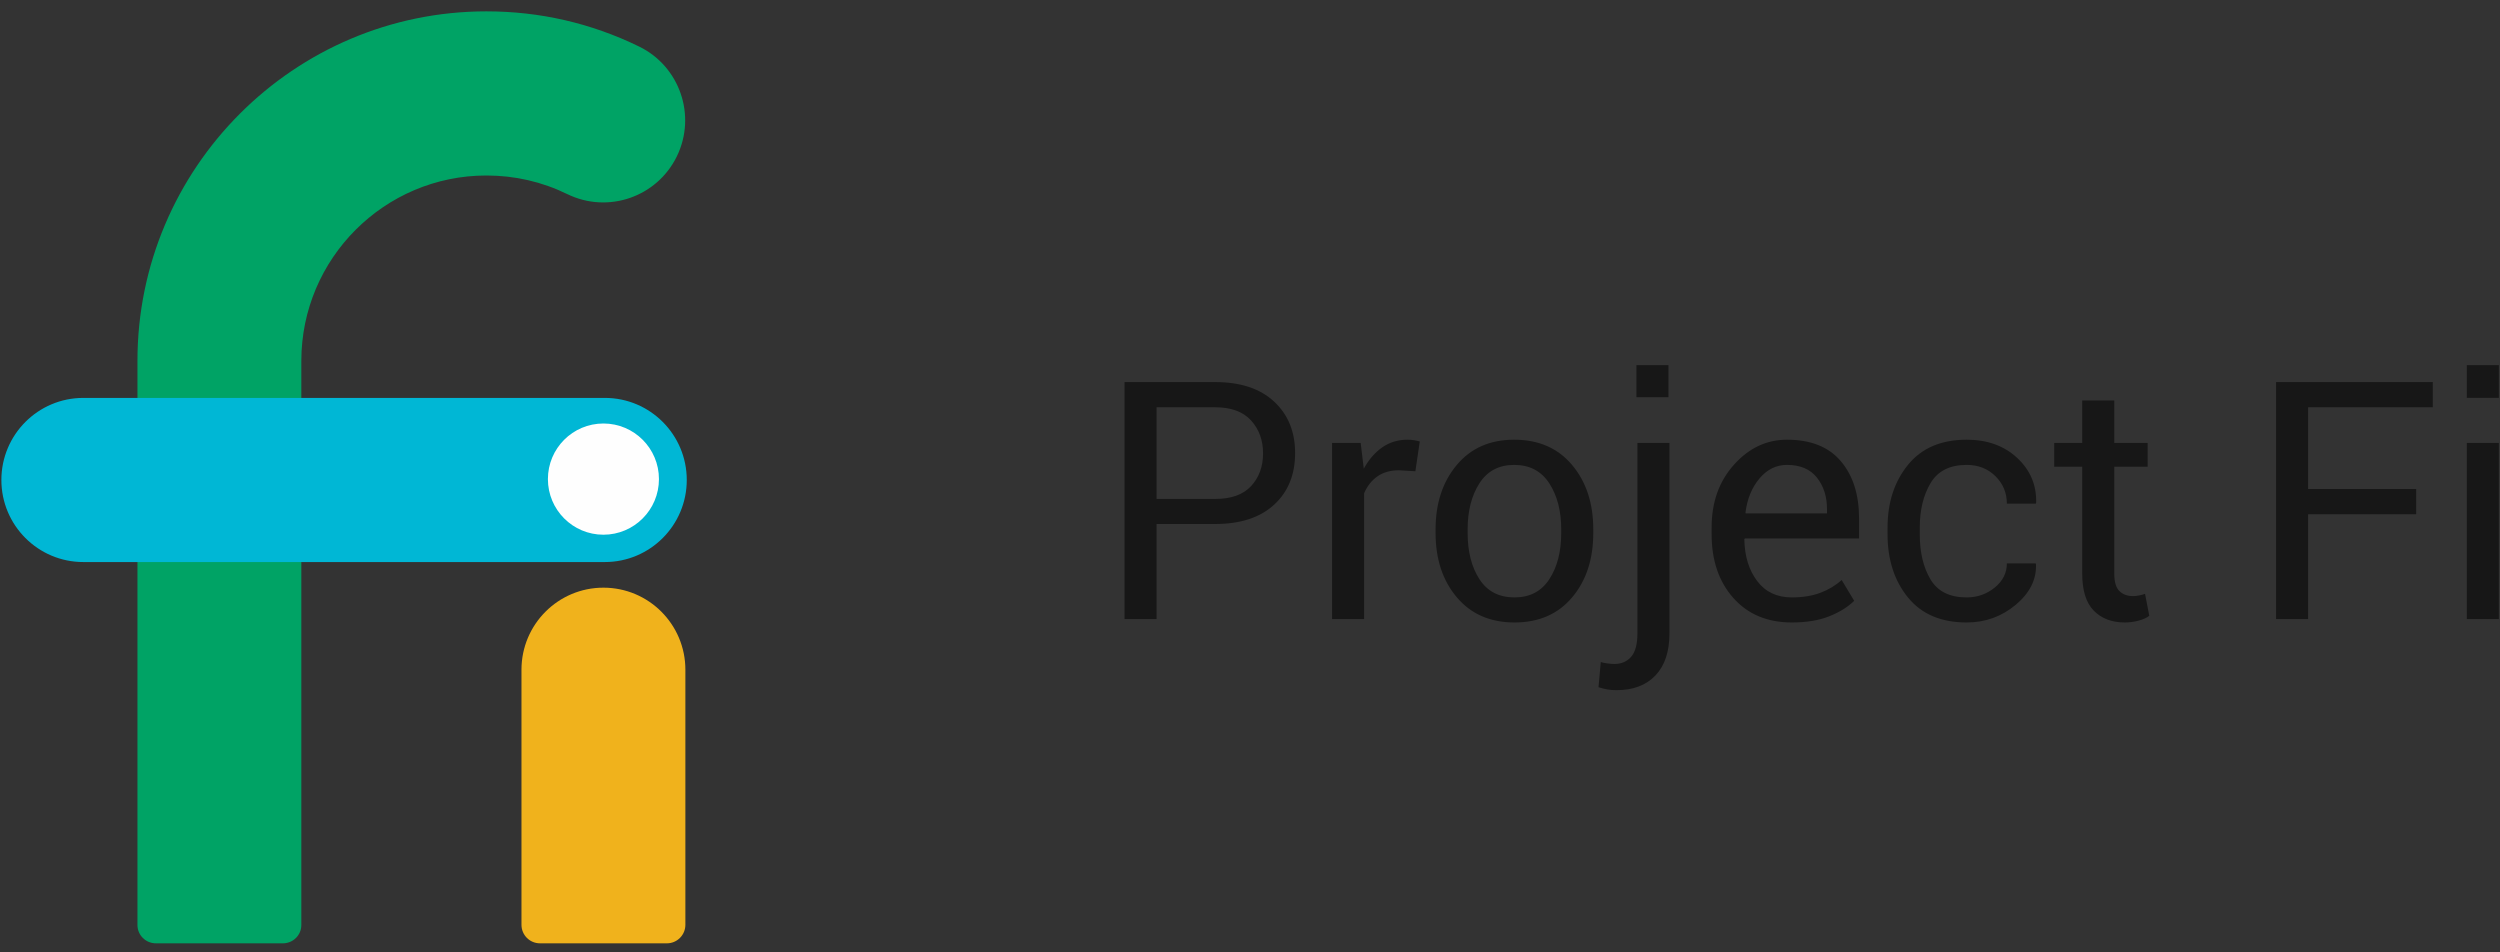 <?xml version="1.0" encoding="UTF-8" standalone="no"?>
<svg width="105px" height="40px" viewBox="0 0 105 40" version="1.1" xmlns="http://www.w3.org/2000/svg" xmlns:xlink="http://www.w3.org/1999/xlink">
    <rect x="0" y="0" width="105" height="40" fill="#333333" stroke="none"/>
    <!-- Generator: Sketch 40 (33762) - http://www.bohemiancoding.com/sketch -->
    <title>Group 12</title>
    <desc>Created with Sketch.</desc>
    <defs></defs>
    <g id="Screens" stroke="none" stroke-width="1" fill="none" fill-rule="evenodd">
        <g id="Plans" transform="translate(-24, -16)">
            <g id="Header" transform="translate(24, 16)">
                <g id="Group-9">
                    <g id="Group-12">
                        <g id="logo">
                            <g id="Group-5" transform="translate(5.705, 0.109)">
                                <path d="M21.139,1.846 C19.129,0.865 16.971,0.368 14.723,0.368 C6.642,0.368 0.068,6.952 0.068,15.047 L0.068,38.743 C0.068,39.168 0.416,39.511 0.845,39.511 L6.175,39.511 C6.604,39.511 6.951,39.168 6.951,38.743 L6.951,15.047 C6.951,10.754 10.438,7.262 14.723,7.262 C15.917,7.262 17.06,7.525 18.122,8.044 C19.831,8.878 21.891,8.167 22.724,6.455 C23.556,4.744 22.847,2.681 21.139,1.846" id="Fill-1" fill="#00A365"></path>
                                <path d="M19.639,24.573 C17.739,24.573 16.197,26.116 16.197,28.02 L16.197,38.733 C16.197,39.163 16.545,39.511 16.975,39.511 L22.304,39.511 C22.732,39.511 23.081,39.163 23.081,38.733 L23.081,28.02 C23.081,26.116 21.54,24.573 19.639,24.573" id="Fill-3" fill="#F0B21C"></path>
                            </g>
                            <polygon id="Fill-6" points="5.773 23.014 5.773 27.34 12.656 34.234 12.656 23.347 9.049 19.733"></polygon>
                            <path d="M25.403,23.606 L3.5,23.606 C1.6,23.606 0.058,22.064 0.058,20.159 C0.058,18.255 1.6,16.712 3.5,16.712 L25.403,16.712 C27.303,16.712 28.844,18.255 28.844,20.159 C28.844,22.064 27.303,23.606 25.403,23.606" id="Fill-8" fill="#00B7D5"></path>
                            <path d="M27.676,20.122 C27.676,21.412 26.632,22.458 25.344,22.458 C24.056,22.458 23.012,21.412 23.012,20.122 C23.012,18.832 24.056,17.787 25.344,17.787 C26.632,17.787 27.676,18.832 27.676,20.122 L27.676,20.122 Z" id="Fill-12" fill="#FEFEFE"></path>
                            <path d="M23.712,21.79 L25.522,23.603 C27.305,23.531 28.757,22.103 28.841,20.321 L28.841,20.321 L27.009,18.488 L23.712,21.79 Z" id="Fill-10"></path>
                        </g>
                        <path d="M48.577,22.008 L48.577,26 L47.23,26 L47.23,16.047 L51.038,16.047 C52.1,16.047 52.925,16.32 53.513,16.867 C54.101,17.414 54.395,18.134 54.395,19.027 C54.395,19.934 54.101,20.658 53.513,21.198 C52.925,21.738 52.1,22.008 51.038,22.008 L48.577,22.008 Z M48.577,20.955 L51.038,20.955 C51.713,20.955 52.216,20.774 52.549,20.412 C52.882,20.049 53.048,19.592 53.048,19.041 C53.048,18.49 52.88,18.029 52.545,17.66 C52.21,17.291 51.708,17.106 51.038,17.106 L48.577,17.106 L48.577,20.955 Z M59.446,19.793 L58.756,19.752 C58.4,19.752 58.101,19.836 57.857,20.005 C57.613,20.174 57.425,20.41 57.293,20.716 L57.293,26 L55.946,26 L55.946,18.604 L57.149,18.604 L57.279,19.684 C57.489,19.301 57.748,19.002 58.055,18.788 C58.363,18.574 58.717,18.467 59.118,18.467 C59.218,18.467 59.314,18.475 59.405,18.491 C59.496,18.507 59.572,18.524 59.631,18.542 L59.446,19.793 Z M60.294,22.233 C60.294,21.14 60.59,20.238 61.183,19.53 C61.775,18.821 62.579,18.467 63.596,18.467 C64.621,18.467 65.431,18.82 66.026,19.526 C66.621,20.233 66.918,21.135 66.918,22.233 L66.918,22.384 C66.918,23.487 66.622,24.389 66.029,25.091 C65.437,25.793 64.63,26.144 63.609,26.144 C62.589,26.144 61.781,25.792 61.186,25.087 C60.591,24.383 60.294,23.482 60.294,22.384 L60.294,22.233 Z M61.641,22.384 C61.641,23.168 61.806,23.815 62.136,24.325 C62.467,24.836 62.958,25.091 63.609,25.091 C64.252,25.091 64.74,24.836 65.072,24.325 C65.405,23.815 65.571,23.168 65.571,22.384 L65.571,22.233 C65.571,21.459 65.404,20.814 65.069,20.299 C64.734,19.784 64.243,19.526 63.596,19.526 C62.953,19.526 62.467,19.784 62.136,20.299 C61.806,20.814 61.641,21.459 61.641,22.233 L61.641,22.384 Z M70.117,18.604 L70.117,26.608 C70.117,27.369 69.921,27.956 69.529,28.369 C69.137,28.781 68.593,28.987 67.896,28.987 C67.754,28.987 67.625,28.977 67.509,28.957 C67.393,28.936 67.269,28.905 67.137,28.864 L67.232,27.805 C67.296,27.827 67.387,27.847 67.506,27.863 C67.624,27.879 67.722,27.887 67.8,27.887 C68.096,27.887 68.332,27.786 68.507,27.586 C68.683,27.385 68.771,27.06 68.771,26.608 L68.771,18.604 L70.117,18.604 Z M70.076,16.683 L68.729,16.683 L68.729,15.336 L70.076,15.336 L70.076,16.683 Z M75.258,26.144 C74.228,26.144 73.409,25.801 72.8,25.115 C72.192,24.429 71.888,23.539 71.888,22.445 L71.888,22.145 C71.888,21.092 72.201,20.216 72.828,19.516 C73.454,18.817 74.196,18.467 75.053,18.467 C76.051,18.467 76.805,18.768 77.315,19.369 C77.826,19.971 78.081,20.773 78.081,21.775 L78.081,22.616 L73.282,22.616 L73.262,22.65 C73.275,23.361 73.455,23.946 73.802,24.404 C74.148,24.862 74.633,25.091 75.258,25.091 C75.714,25.091 76.113,25.026 76.458,24.896 C76.802,24.766 77.099,24.587 77.35,24.359 L77.876,25.234 C77.612,25.494 77.263,25.711 76.83,25.884 C76.397,26.057 75.873,26.144 75.258,26.144 L75.258,26.144 Z M75.053,19.526 C74.602,19.526 74.216,19.717 73.897,20.097 C73.578,20.478 73.382,20.955 73.31,21.529 L73.323,21.563 L76.734,21.563 L76.734,21.386 C76.734,20.857 76.593,20.415 76.311,20.06 C76.028,19.704 75.609,19.526 75.053,19.526 L75.053,19.526 Z M82.6,25.091 C83.046,25.091 83.439,24.953 83.779,24.677 C84.118,24.402 84.288,24.063 84.288,23.662 L85.498,23.662 L85.512,23.703 C85.535,24.341 85.251,24.907 84.661,25.402 C84.07,25.896 83.383,26.144 82.6,26.144 C81.524,26.144 80.702,25.793 80.132,25.091 C79.562,24.389 79.277,23.507 79.277,22.445 L79.277,22.158 C79.277,21.105 79.563,20.227 80.135,19.523 C80.707,18.819 81.529,18.467 82.6,18.467 C83.465,18.467 84.173,18.722 84.722,19.232 C85.271,19.743 85.537,20.369 85.519,21.112 L85.505,21.153 L84.288,21.153 C84.288,20.702 84.129,20.318 83.81,20.001 C83.491,19.685 83.087,19.526 82.6,19.526 C81.893,19.526 81.389,19.78 81.085,20.289 C80.782,20.797 80.631,21.42 80.631,22.158 L80.631,22.445 C80.631,23.202 80.781,23.832 81.082,24.335 C81.383,24.839 81.889,25.091 82.6,25.091 L82.6,25.091 Z M88.8,16.819 L88.8,18.604 L90.201,18.604 L90.201,19.602 L88.8,19.602 L88.8,24.093 C88.8,24.439 88.872,24.683 89.015,24.824 C89.159,24.965 89.349,25.036 89.586,25.036 C89.663,25.036 89.749,25.027 89.842,25.009 C89.936,24.991 90.019,24.968 90.092,24.94 L90.27,25.863 C90.169,25.945 90.022,26.013 89.829,26.065 C89.635,26.117 89.44,26.144 89.244,26.144 C88.697,26.144 88.262,25.978 87.938,25.648 C87.615,25.318 87.453,24.799 87.453,24.093 L87.453,19.602 L86.277,19.602 L86.277,18.604 L87.453,18.604 L87.453,16.819 L88.8,16.819 Z M101.48,21.598 L96.941,21.598 L96.941,26 L95.595,26 L95.595,16.047 L102.178,16.047 L102.178,17.106 L96.941,17.106 L96.941,20.538 L101.48,20.538 L101.48,21.598 Z M104.953,26 L103.606,26 L103.606,18.604 L104.953,18.604 L104.953,26 Z M104.953,16.71 L103.606,16.71 L103.606,15.336 L104.953,15.336 L104.953,16.71 Z" id="Project-Fi" fill-opacity="0.54" fill="#000000"></path>
                    </g>
                </g>
            </g>
        </g>
    </g>
</svg>